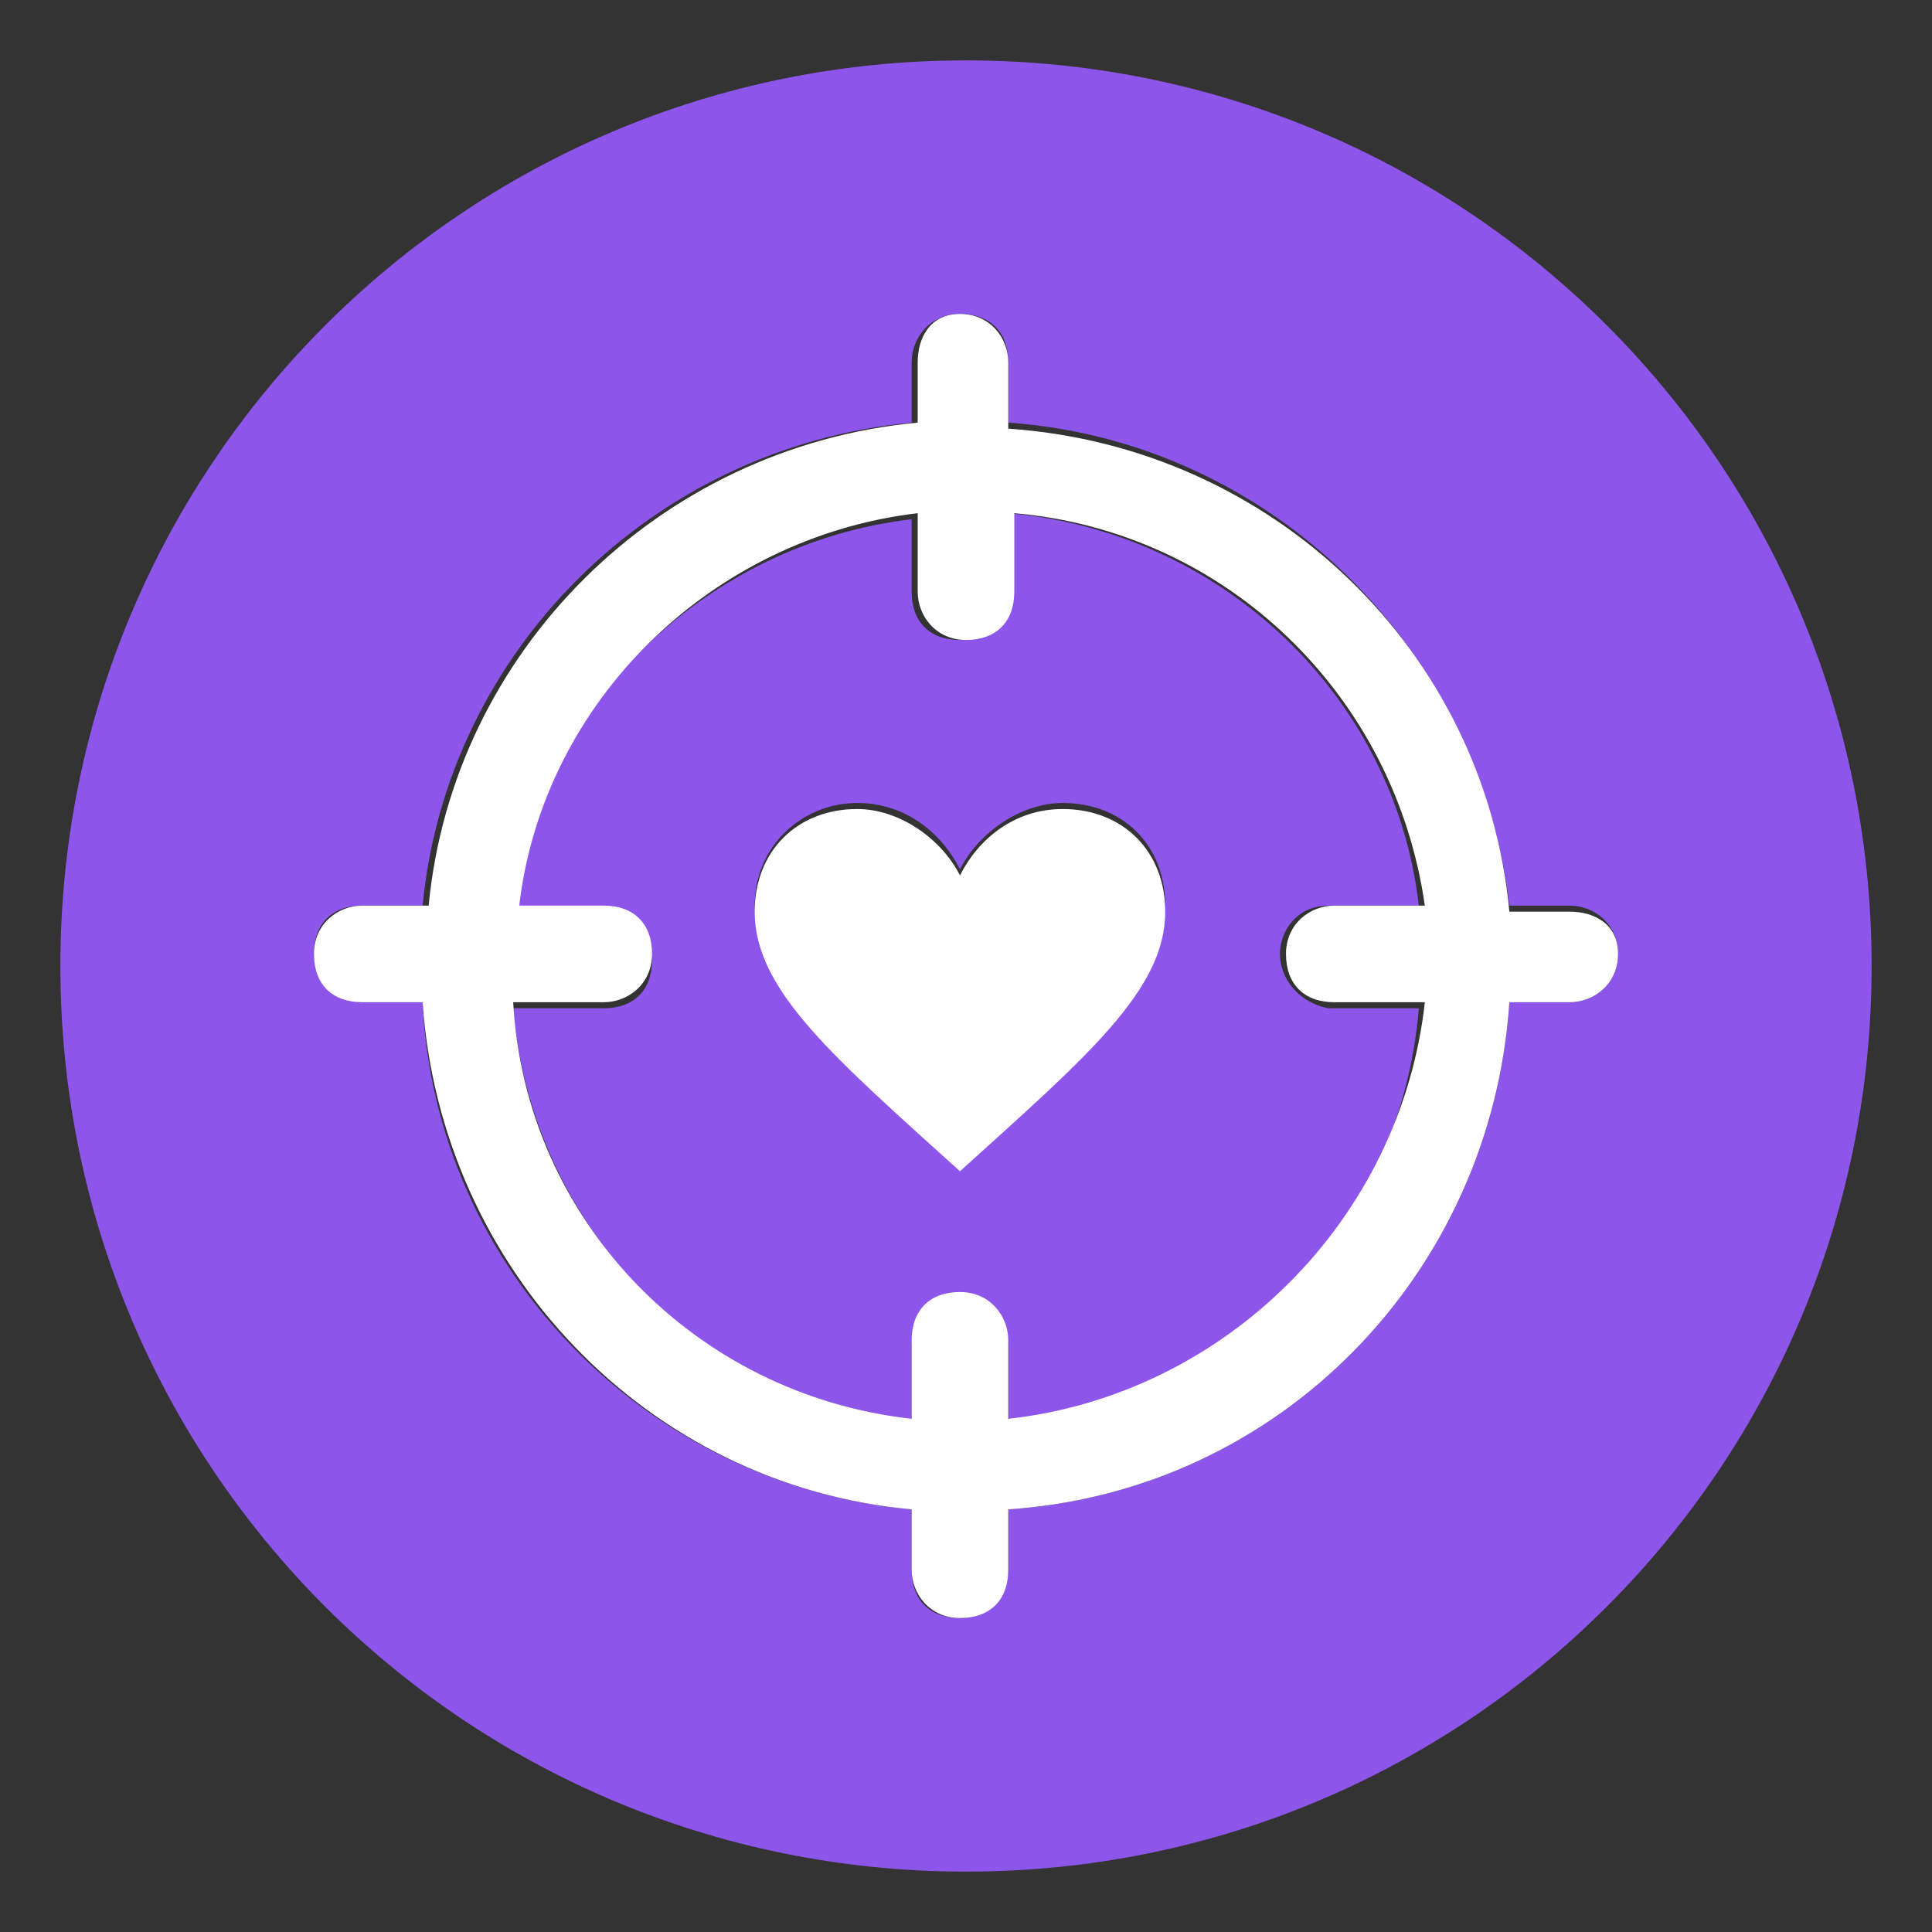 <svg width="32" height="32" viewBox="0 0 32 32" fill="none" xmlns="http://www.w3.org/2000/svg">
<rect x="0" y="0" width="32" height="32" fill="#333333" stroke="none"/>
<path d="M16 1C7.7 1 1 7.7 1 16C1 24.3 7.7 31 16 31C24.3 31 31 24.3 31 16C31 7.7 24.3 1 16 1ZM26 16.6H25C24.7 21.1 21.2 24.7 16.7 25V26C16.7 26.4 16.4 26.8 15.9 26.8C15.4 26.8 15.1 26.5 15.1 26V25C10.7 24.6 7.2 21 7 16.6H6C5.6 16.6 5.2 16.3 5.2 15.8C5.2 15.3 5.5 15 6 15H7C7.4 10.8 10.8 7.4 15.1 7V6C15.1 5.6 15.4 5.2 15.9 5.2C16.4 5.2 16.7 5.5 16.7 6V7C21 7.3 24.5 10.7 25 15H26C26.4 15 26.8 15.3 26.8 15.8C26.8 16.3 26.4 16.6 26 16.6Z" fill="#8D55E9"/>
<path d="M21.2 15.8C21.2 15.4 21.5 15 22 15H23.5C23.1 11.5 20.2 8.8 16.7 8.5V9.8C16.7 10.2 16.4 10.6 15.9 10.6C15.4 10.6 15.1 10.3 15.1 9.8V8.6C11.7 9 8.9 11.7 8.5 15.1H10C10.4 15.1 10.8 15.4 10.8 15.9C10.8 16.4 10.5 16.7 10 16.7H8.5C8.8 20.3 11.6 23.2 15.1 23.6V22.3C15.1 21.9 15.4 21.5 15.9 21.5C16.4 21.5 16.7 21.8 16.7 22.3V23.6C20.3 23.3 23.2 20.4 23.5 16.7H22C21.5 16.6 21.2 16.2 21.2 15.8ZM15.9 19.3C13.8 17.4 12.5 16.3 12.5 15C12.5 14 13.3 13.3 14.2 13.3C15 13.3 15.6 13.8 15.9 14.4C16.2 13.8 16.9 13.3 17.6 13.3C18.6 13.3 19.3 14 19.3 15C19.3 16.3 18 17.4 15.9 19.3Z" fill="#8D55E9"/>
<path d="M26 15.1H25C24.6 10.8 21.1 7.4 16.7 7.1V6C16.7 5.6 16.4 5.2 15.9 5.2C15.4 5.2 15.2 5.6 15.2 6V7C10.9 7.4 7.5 10.8 7.1 15H6C5.6 15 5.2 15.3 5.2 15.8C5.2 16.3 5.5 16.6 6 16.6H7C7.3 21 10.7 24.6 15.1 25V26C15.1 26.4 15.4 26.8 15.9 26.8C16.4 26.8 16.7 26.5 16.7 26V25C21.2 24.7 24.7 21.1 25 16.6H26C26.4 16.6 26.8 16.3 26.8 15.8C26.8 15.3 26.4 15.1 26 15.1ZM16.7 23.5V22.2C16.7 21.8 16.4 21.4 15.9 21.4C15.4 21.4 15.1 21.7 15.1 22.2V23.5C11.5 23.1 8.7 20.2 8.5 16.6H10C10.4 16.6 10.8 16.3 10.8 15.8C10.8 15.3 10.5 15 10 15H8.6C9 11.6 11.8 8.9 15.2 8.5V9.8C15.2 10.2 15.5 10.6 16 10.6C16.5 10.6 16.8 10.3 16.8 9.8V8.5C20.3 8.8 23.1 11.5 23.6 15H22.1C21.7 15 21.3 15.3 21.3 15.8C21.3 16.3 21.6 16.6 22.1 16.6H23.6C23.2 20.2 20.3 23.1 16.7 23.5Z" fill="white"/>
<path d="M17.6 13.4C16.8 13.4 16.2 13.9 15.9 14.5C15.6 13.9 14.9 13.4 14.2 13.4C13.2 13.4 12.5 14.1 12.5 15.1C12.5 16.4 13.8 17.5 15.9 19.4C18 17.5 19.3 16.4 19.3 15.1C19.3 14.1 18.6 13.4 17.6 13.4Z" fill="white"/>
</svg>
